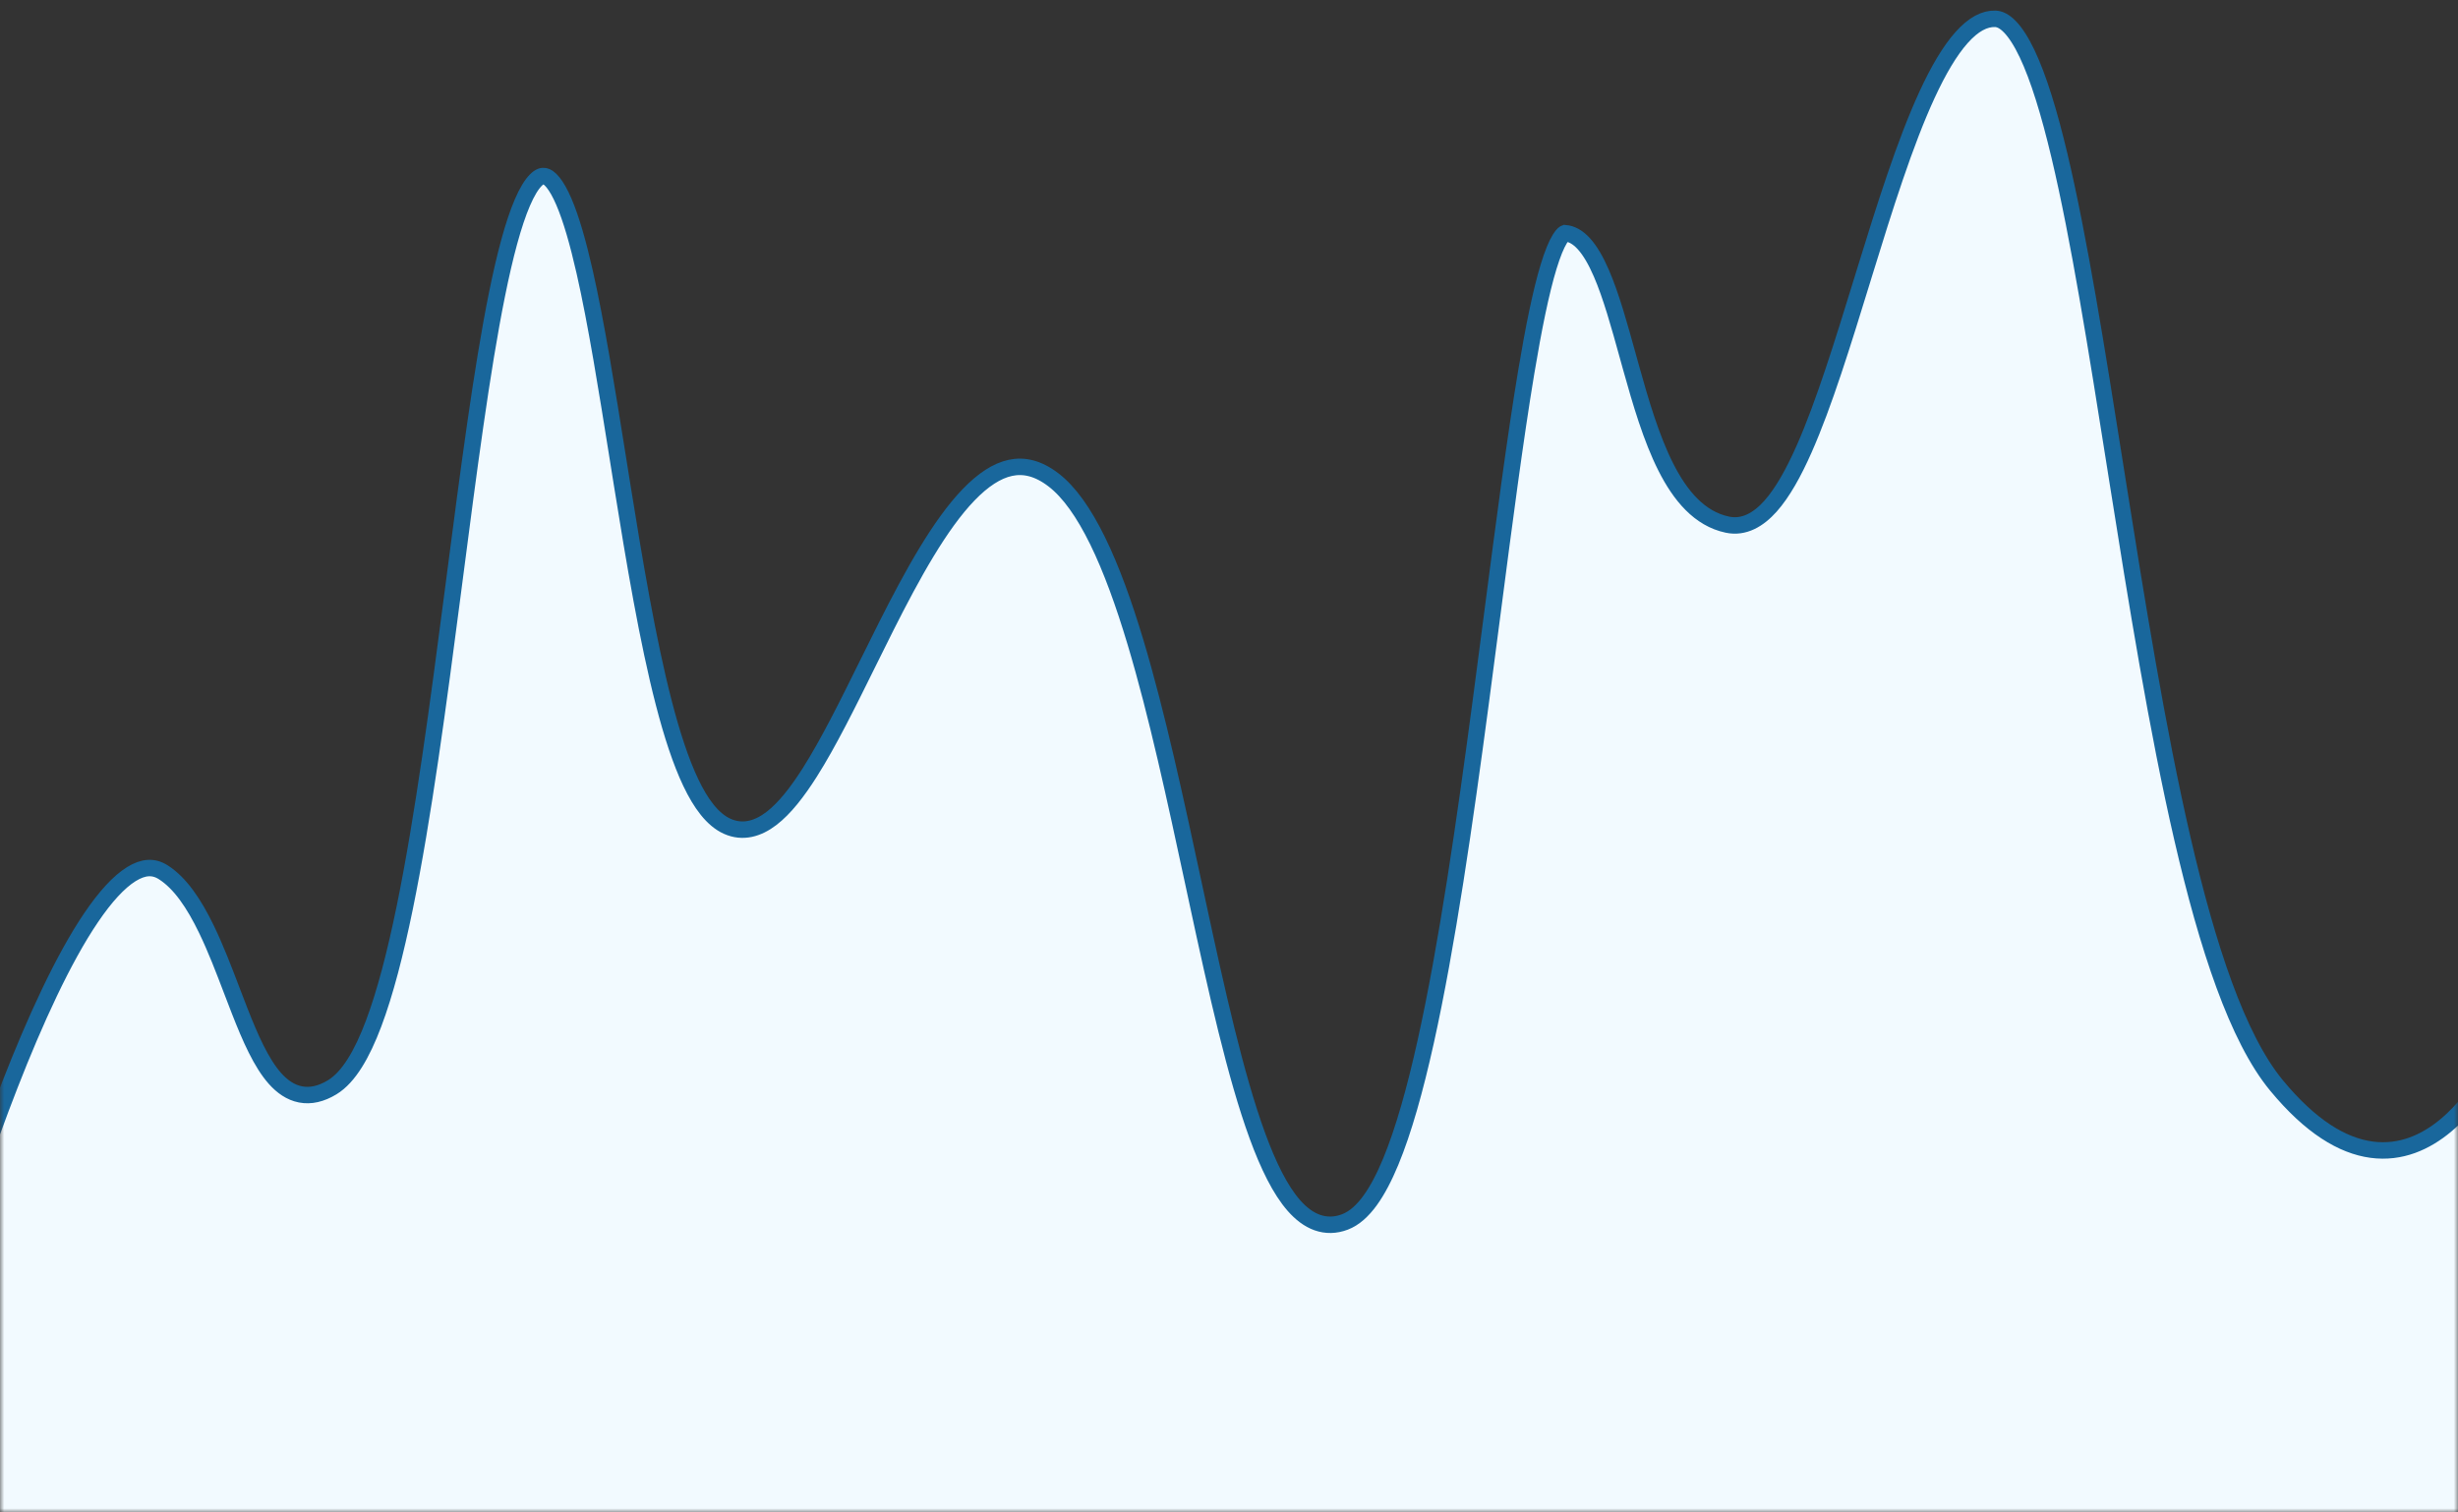 <svg width="299" height="184" viewBox="0 0 299 184" fill="none" xmlns="http://www.w3.org/2000/svg">
<rect x="0" y="0" width="299" height="184" fill="#333333" stroke="none"/>
<mask id="mask0" style="mask-type:alpha" maskUnits="userSpaceOnUse" x="0" y="0" width="299" height="184">
<rect width="299" height="184" fill="#25282B"/>
</mask>
<g mask="url(#mask0)">
<path d="M302.843 130.395L302.941 329.686H-9.379V164.041L-9.363 163.981C-9.328 163.856 -9.277 163.671 -9.209 163.429C-9.073 162.946 -8.873 162.237 -8.613 161.336C-8.093 159.536 -7.336 156.972 -6.389 153.919C-4.493 147.811 -1.836 139.758 1.21 131.96C4.262 124.146 7.681 116.653 11.09 111.627C12.802 109.102 14.449 107.293 15.973 106.346C16.724 105.879 17.405 105.646 18.022 105.609C18.625 105.572 19.228 105.718 19.848 106.111C21.907 107.413 23.595 109.912 25.112 113.046C26.246 115.391 27.233 117.976 28.203 120.519C28.524 121.359 28.843 122.195 29.165 123.017C30.432 126.246 31.769 129.318 33.452 131.205C34.31 132.168 35.33 132.905 36.555 133.142C37.796 133.383 39.082 133.078 40.4 132.281C41.446 131.648 42.359 130.607 43.17 129.314C43.988 128.014 44.742 126.395 45.446 124.528C46.853 120.795 48.096 115.964 49.227 110.46C51.487 99.448 53.322 85.587 55.076 72.104C55.152 71.522 55.227 70.942 55.303 70.362C56.978 57.473 58.59 45.063 60.446 35.87C61.418 31.058 62.443 27.197 63.551 24.628C64.109 23.336 64.653 22.452 65.162 21.935C65.652 21.437 65.999 21.375 66.269 21.429C66.503 21.475 66.845 21.663 67.277 22.198C67.703 22.726 68.143 23.502 68.588 24.537C69.478 26.604 70.311 29.516 71.113 33.049C72.537 39.32 73.822 47.37 75.159 55.738C75.326 56.786 75.494 57.839 75.663 58.895C77.18 68.346 78.79 77.96 80.753 85.542C81.734 89.33 82.814 92.655 84.035 95.216C85.232 97.725 86.662 99.716 88.461 100.523C90.363 101.376 92.206 100.822 93.842 99.57C95.446 98.343 96.993 96.353 98.498 93.981C100.792 90.367 103.134 85.624 105.527 80.777C106.279 79.254 107.036 77.722 107.798 76.21C111.023 69.815 114.336 63.811 117.829 60.188C119.571 58.382 121.269 57.264 122.927 56.915C124.533 56.576 126.249 56.928 128.146 58.379C130.052 59.837 131.84 62.367 133.519 65.798C135.19 69.21 136.711 73.421 138.127 78.142C140.753 86.894 142.987 97.285 145.159 107.388C145.331 108.187 145.502 108.984 145.673 109.778C148 120.58 150.292 130.902 152.95 138.168C154.274 141.788 155.727 144.762 157.395 146.661C158.237 147.618 159.176 148.353 160.234 148.729C161.315 149.113 162.446 149.095 163.591 148.662C164.76 148.219 165.774 147.271 166.664 146.046C167.561 144.81 168.393 143.209 169.173 141.327C170.733 137.563 172.14 132.536 173.431 126.721C176.015 115.082 178.171 100.111 180.129 85.375C180.606 81.786 181.071 78.211 181.528 74.7C182.949 63.775 184.29 53.473 185.652 45.298C186.553 39.893 187.455 35.467 188.384 32.425C188.851 30.896 189.306 29.781 189.737 29.077C190.121 28.449 190.341 28.373 190.365 28.365C191.172 28.43 191.925 28.839 192.668 29.655C193.429 30.491 194.131 31.705 194.797 33.243C195.986 35.99 196.969 39.537 198.011 43.301C198.139 43.765 198.269 44.231 198.399 44.7C199.577 48.927 200.865 53.315 202.626 56.806C204.374 60.273 206.716 63.114 210.133 63.829C212.153 64.252 213.91 63.215 215.372 61.578C216.836 59.937 218.182 57.511 219.454 54.639C221.886 49.146 224.176 41.712 226.484 34.216C226.594 33.859 226.704 33.501 226.814 33.144C229.248 25.246 231.715 17.369 234.428 11.494C235.786 8.554 237.175 6.184 238.608 4.575C240.046 2.961 241.404 2.247 242.715 2.289C243.236 2.306 243.83 2.571 244.507 3.274C245.189 3.982 245.885 5.063 246.582 6.528C247.974 9.456 249.272 13.695 250.515 18.921C252.91 28.995 255.049 42.499 257.313 56.79L257.561 58.357C259.913 73.202 262.412 88.769 265.473 102.015C267.004 108.639 268.681 114.705 270.559 119.823C272.432 124.927 274.53 129.159 276.932 132.062C281.068 137.062 284.932 139.388 288.487 139.866C292.063 140.346 295.095 138.926 297.485 136.941C299.831 134.992 301.63 132.444 302.843 130.395Z" fill="#F2FAFF" stroke="#19679C" stroke-width="2"/>
</g>
</svg>
